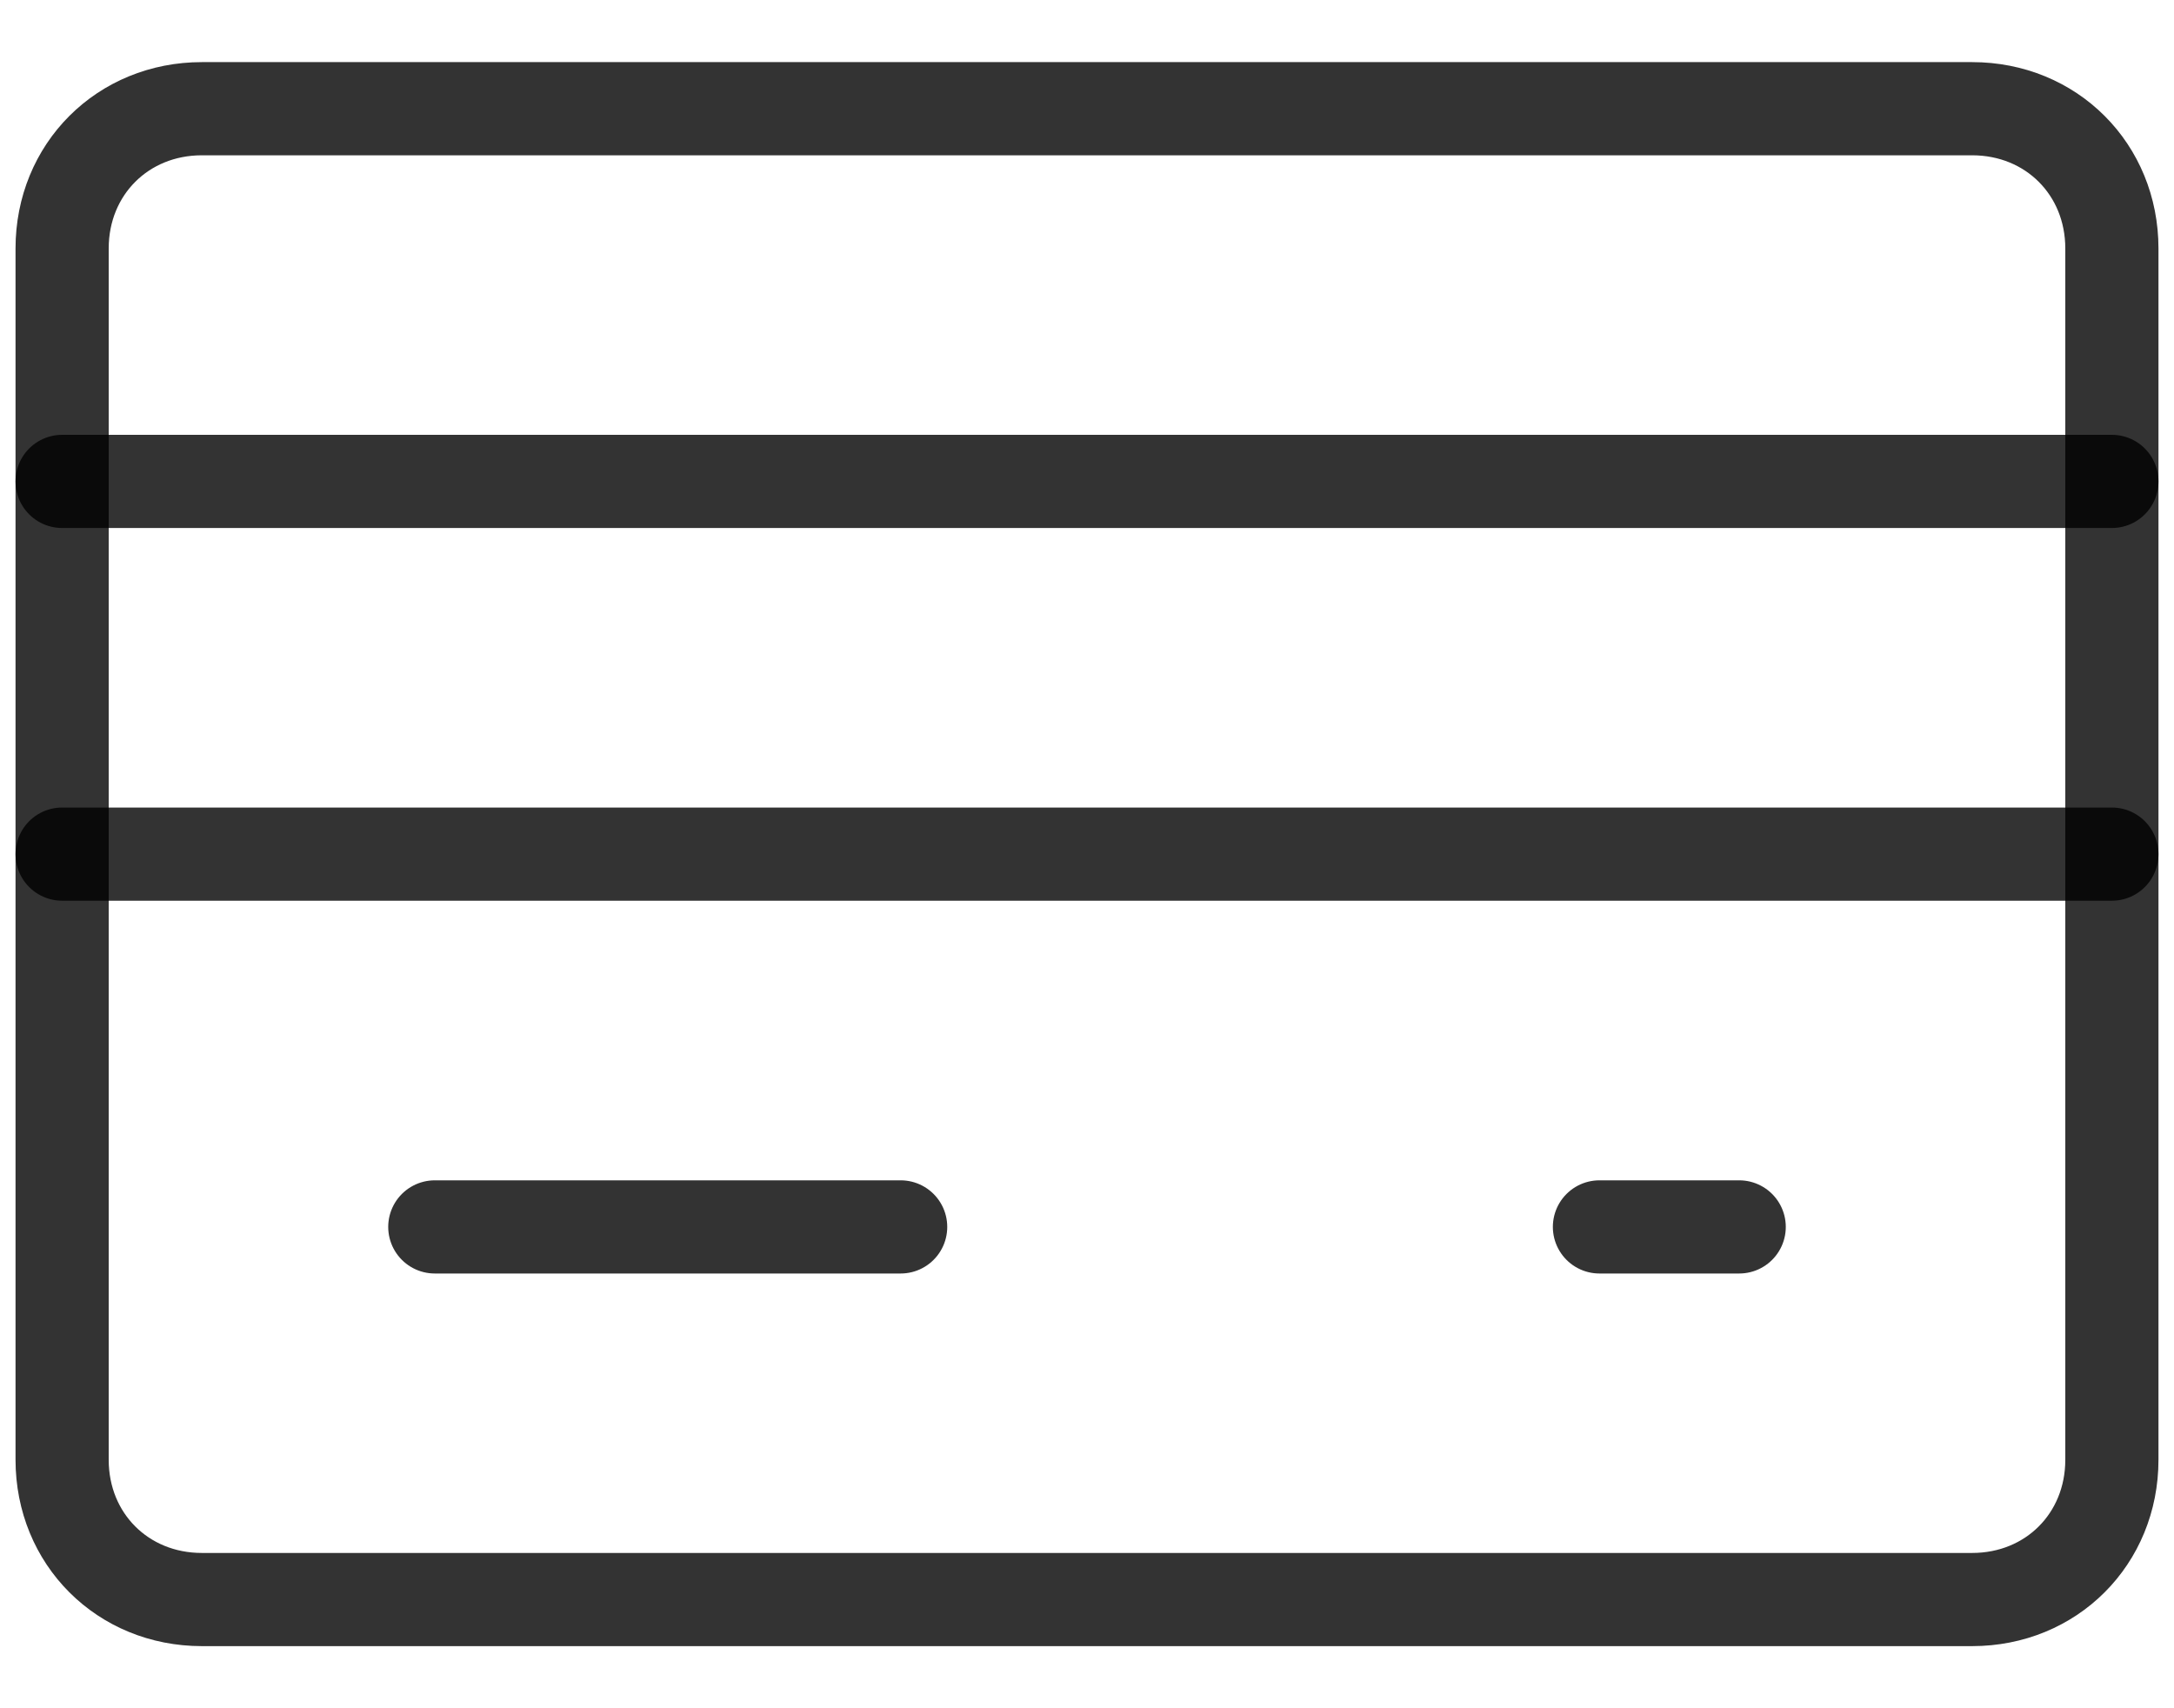 <svg width="28" height="22" viewBox="0 0 28 22" fill="none" xmlns="http://www.w3.org/2000/svg">
    <path d="M0.8 6.2H27.2" stroke="black" stroke-opacity="0.8" stroke-width="1.2"
        stroke-linecap="round" stroke-linejoin="round" />
    <path d="M0.8 11H27.2" stroke="black" stroke-opacity="0.8" stroke-width="1.2"
        stroke-linecap="round" stroke-linejoin="round" />
    <path
        d="M25.4 20.6H2.6C1.58 20.6 0.8 19.82 0.8 18.8V3.2C0.8 2.18 1.58 1.4 2.6 1.4H18.8H25.4C26.42 1.4 27.2 2.18 27.2 3.2V18.8C27.2 19.82 26.42 20.6 25.4 20.6Z"
        stroke="black" stroke-opacity="0.8" stroke-width="1.2" stroke-linecap="round"
        stroke-linejoin="round" />
    <path d="M5.6 15.801H11.6" stroke="black" stroke-opacity="0.8" stroke-width="1.2"
        stroke-linecap="round" stroke-linejoin="round" />
    <path d="M20.6 15.801H22.4" stroke="black" stroke-opacity="0.8" stroke-width="1.2"
        stroke-linecap="round" stroke-linejoin="round" />
</svg>